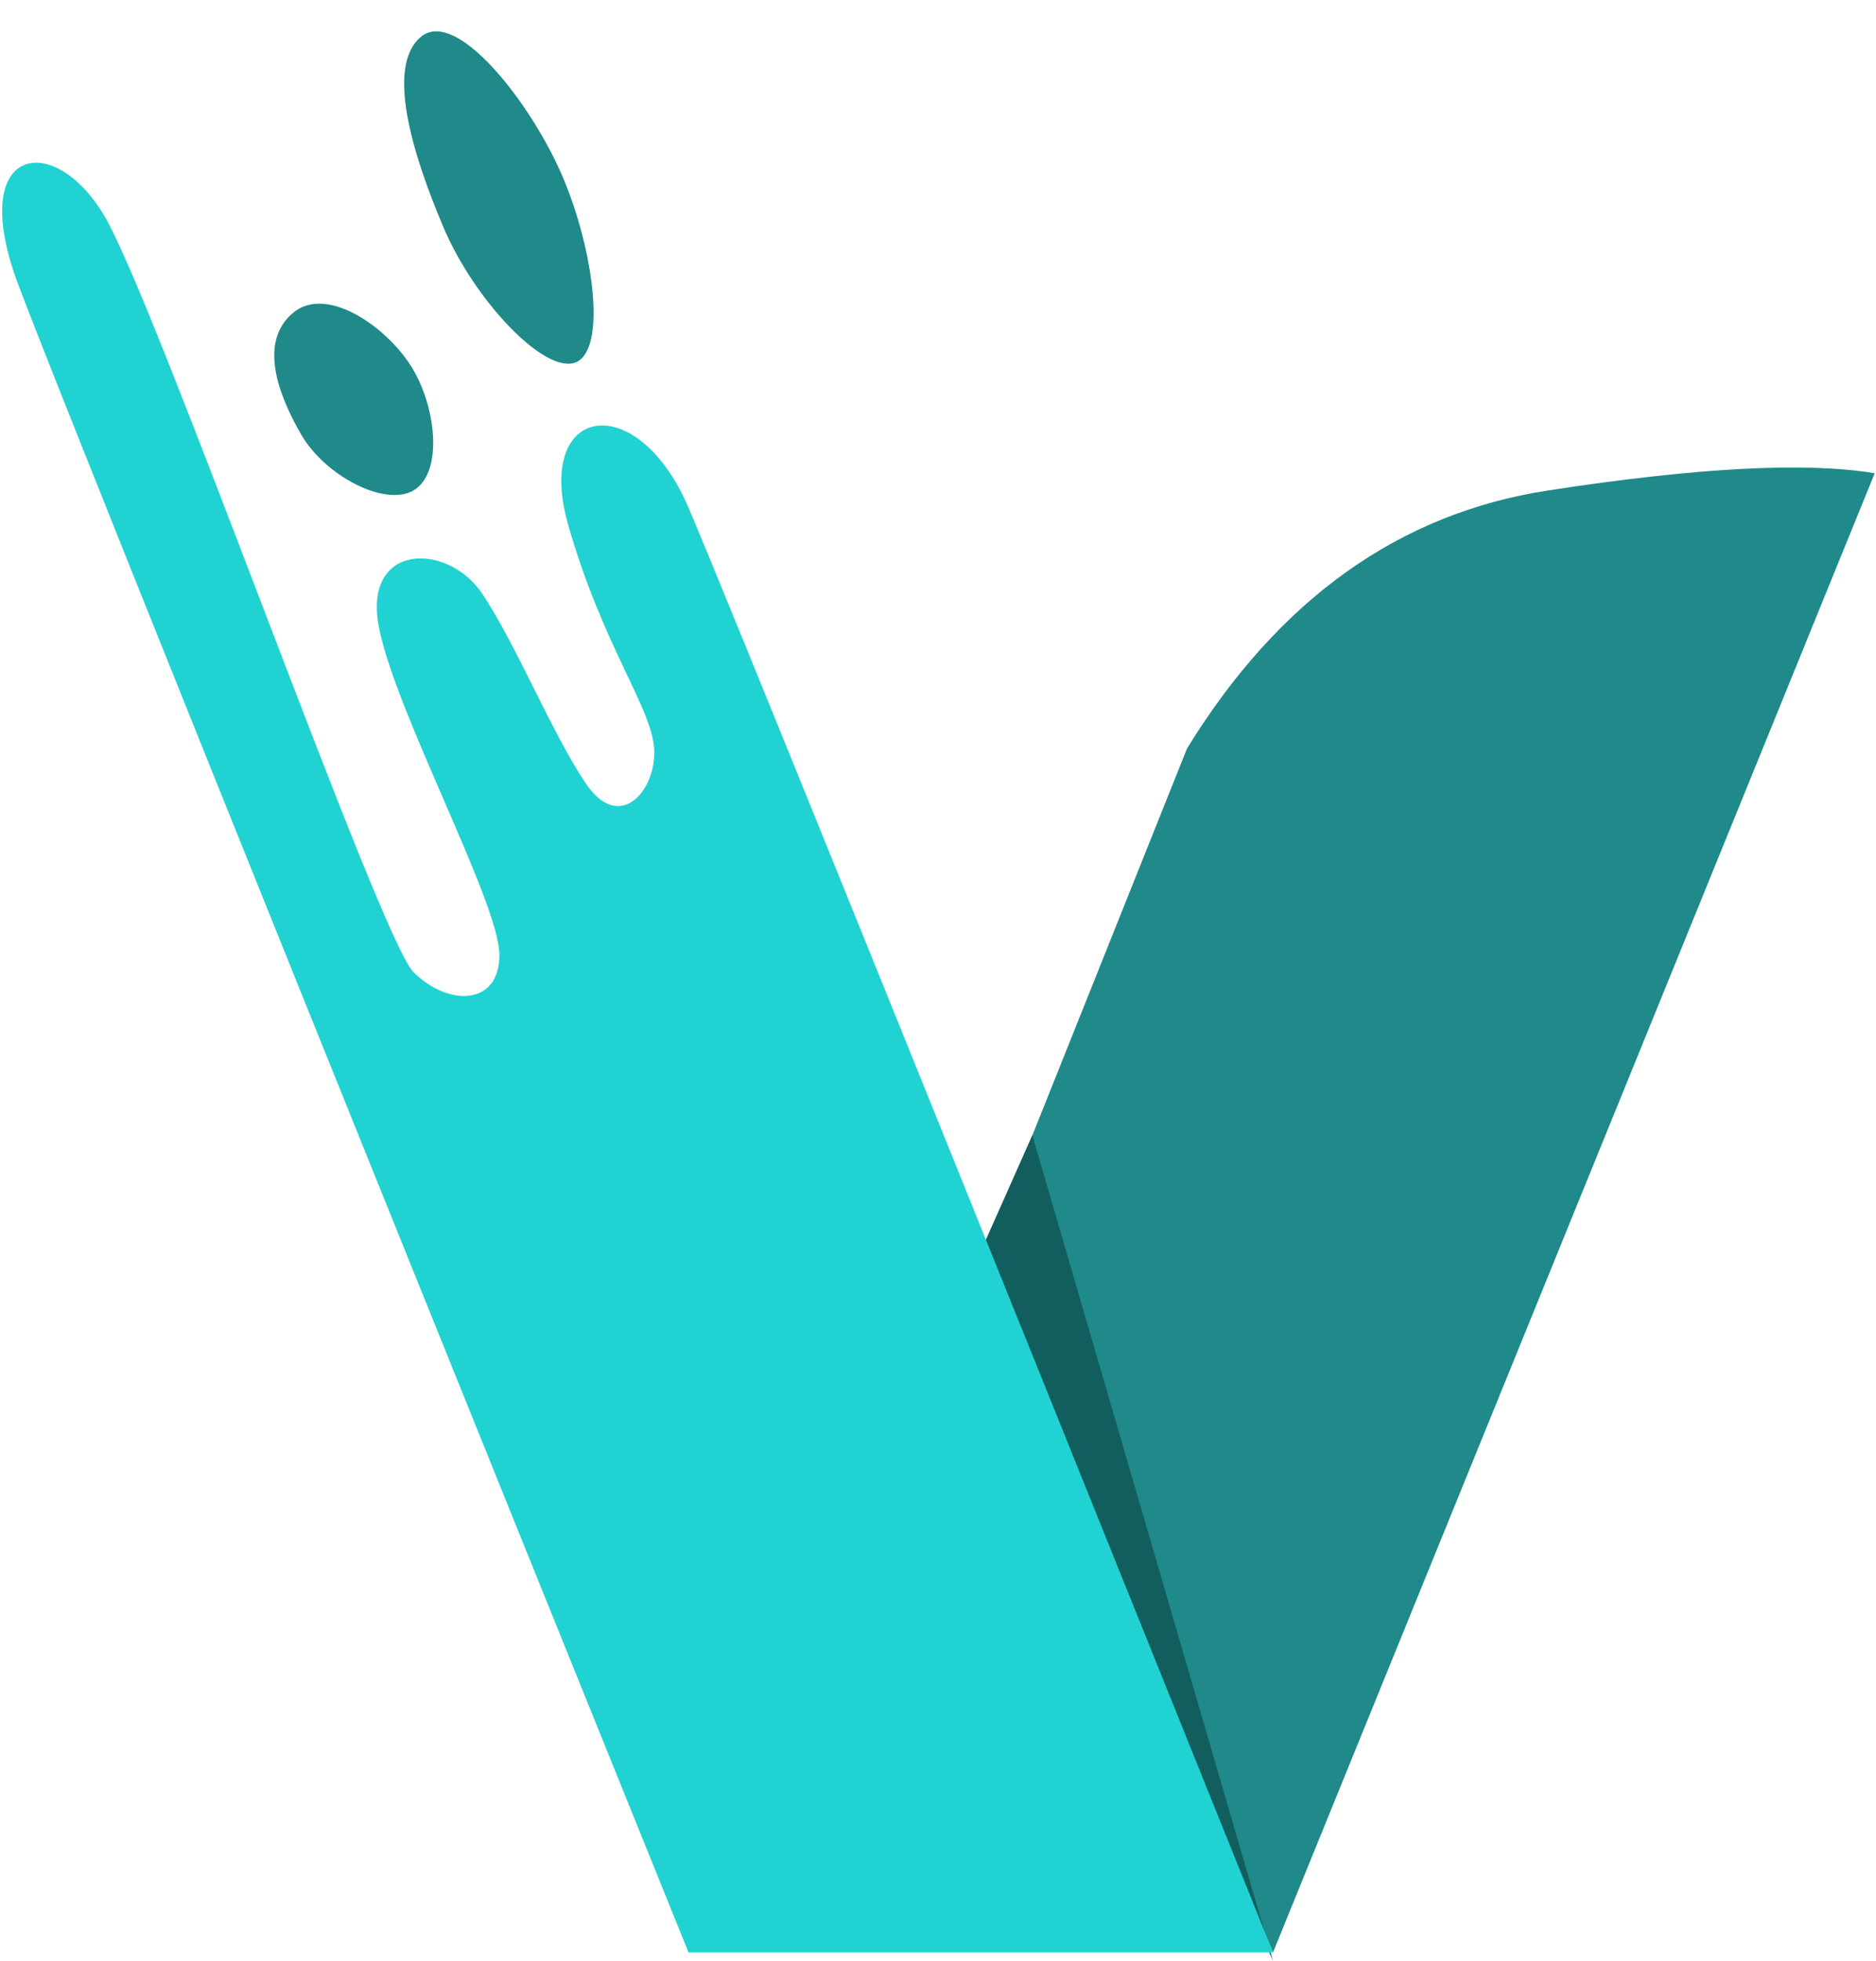 <?xml version="1.0" encoding="UTF-8"?>
<svg width="291px" height="304px" viewBox="0 0 291 304" version="1.1" xmlns="http://www.w3.org/2000/svg" xmlns:xlink="http://www.w3.org/1999/xlink">
    <title>Group</title>
    <g id="Page-1" stroke="none" stroke-width="1" fill="none" fill-rule="evenodd">
        <g id="VS-Logo-linkedin" transform="translate(-53, 0)">
            <g id="Group" transform="translate(53.333, 0)">
                <path d="M151.8,196.04 L183.8,116.04 C198.022,92.929 216.689,79.596 239.8,76.04 C262.911,72.485 279.8,71.596 290.467,73.374 L197.133,302.707 L151.8,196.04 Z" id="Path-2" fill="#208989"></path>
                <polygon id="Path-3" fill="#125E5E" points="159.8 176 197.133 304 149.133 200"></polygon>
                <path d="M2.467,44.04 C7.8,58.263 42.467,144.485 106.467,302.707 L197.133,302.707 C142.022,165.818 111.8,91.152 106.467,78.707 C98.467,60.04 82.467,62.707 87.8,81.374 C93.133,100.04 100.706,109.628 101.133,116.04 C101.561,122.453 95.8,129.374 90.467,121.374 C85.133,113.374 79.8,100.04 74.467,92.04 C69.133,84.04 55.8,84.04 58.467,97.374 C61.133,110.707 77.133,140.04 77.133,148.04 C77.133,156.04 69.133,156.04 63.8,150.707 C58.467,145.374 23.8,46.707 15.8,33.374 C7.8,20.04 -5.533,22.707 2.467,44.04 Z" id="Path" fill="#21D2D3"></path>
                <path d="M55.575,78.624 C60.73,78.624 64.908,69.822 64.908,62.458 C64.908,55.094 60.028,44.244 53.183,45.434 C46.337,46.624 44.825,55.046 44.825,62.41 C44.825,69.774 50.42,78.624 55.575,78.624 Z" id="Oval" fill="#208989" transform="translate(54.867, 61.984) rotate(-30) translate(-54.867, -61.984)"></path>
                <path d="M78.129,58.667 C83.283,58.667 87.462,43.856 87.462,31.464 C87.462,19.073 82.582,0.816 75.736,2.818 C68.891,4.82 67.379,18.993 67.379,31.384 C67.379,43.775 72.974,58.667 78.129,58.667 Z" id="Oval-Copy" fill="#208989" transform="translate(77.421, 30.667) rotate(-23) translate(-77.421, -30.667)"></path>
            </g>
        </g>
    </g>
</svg>